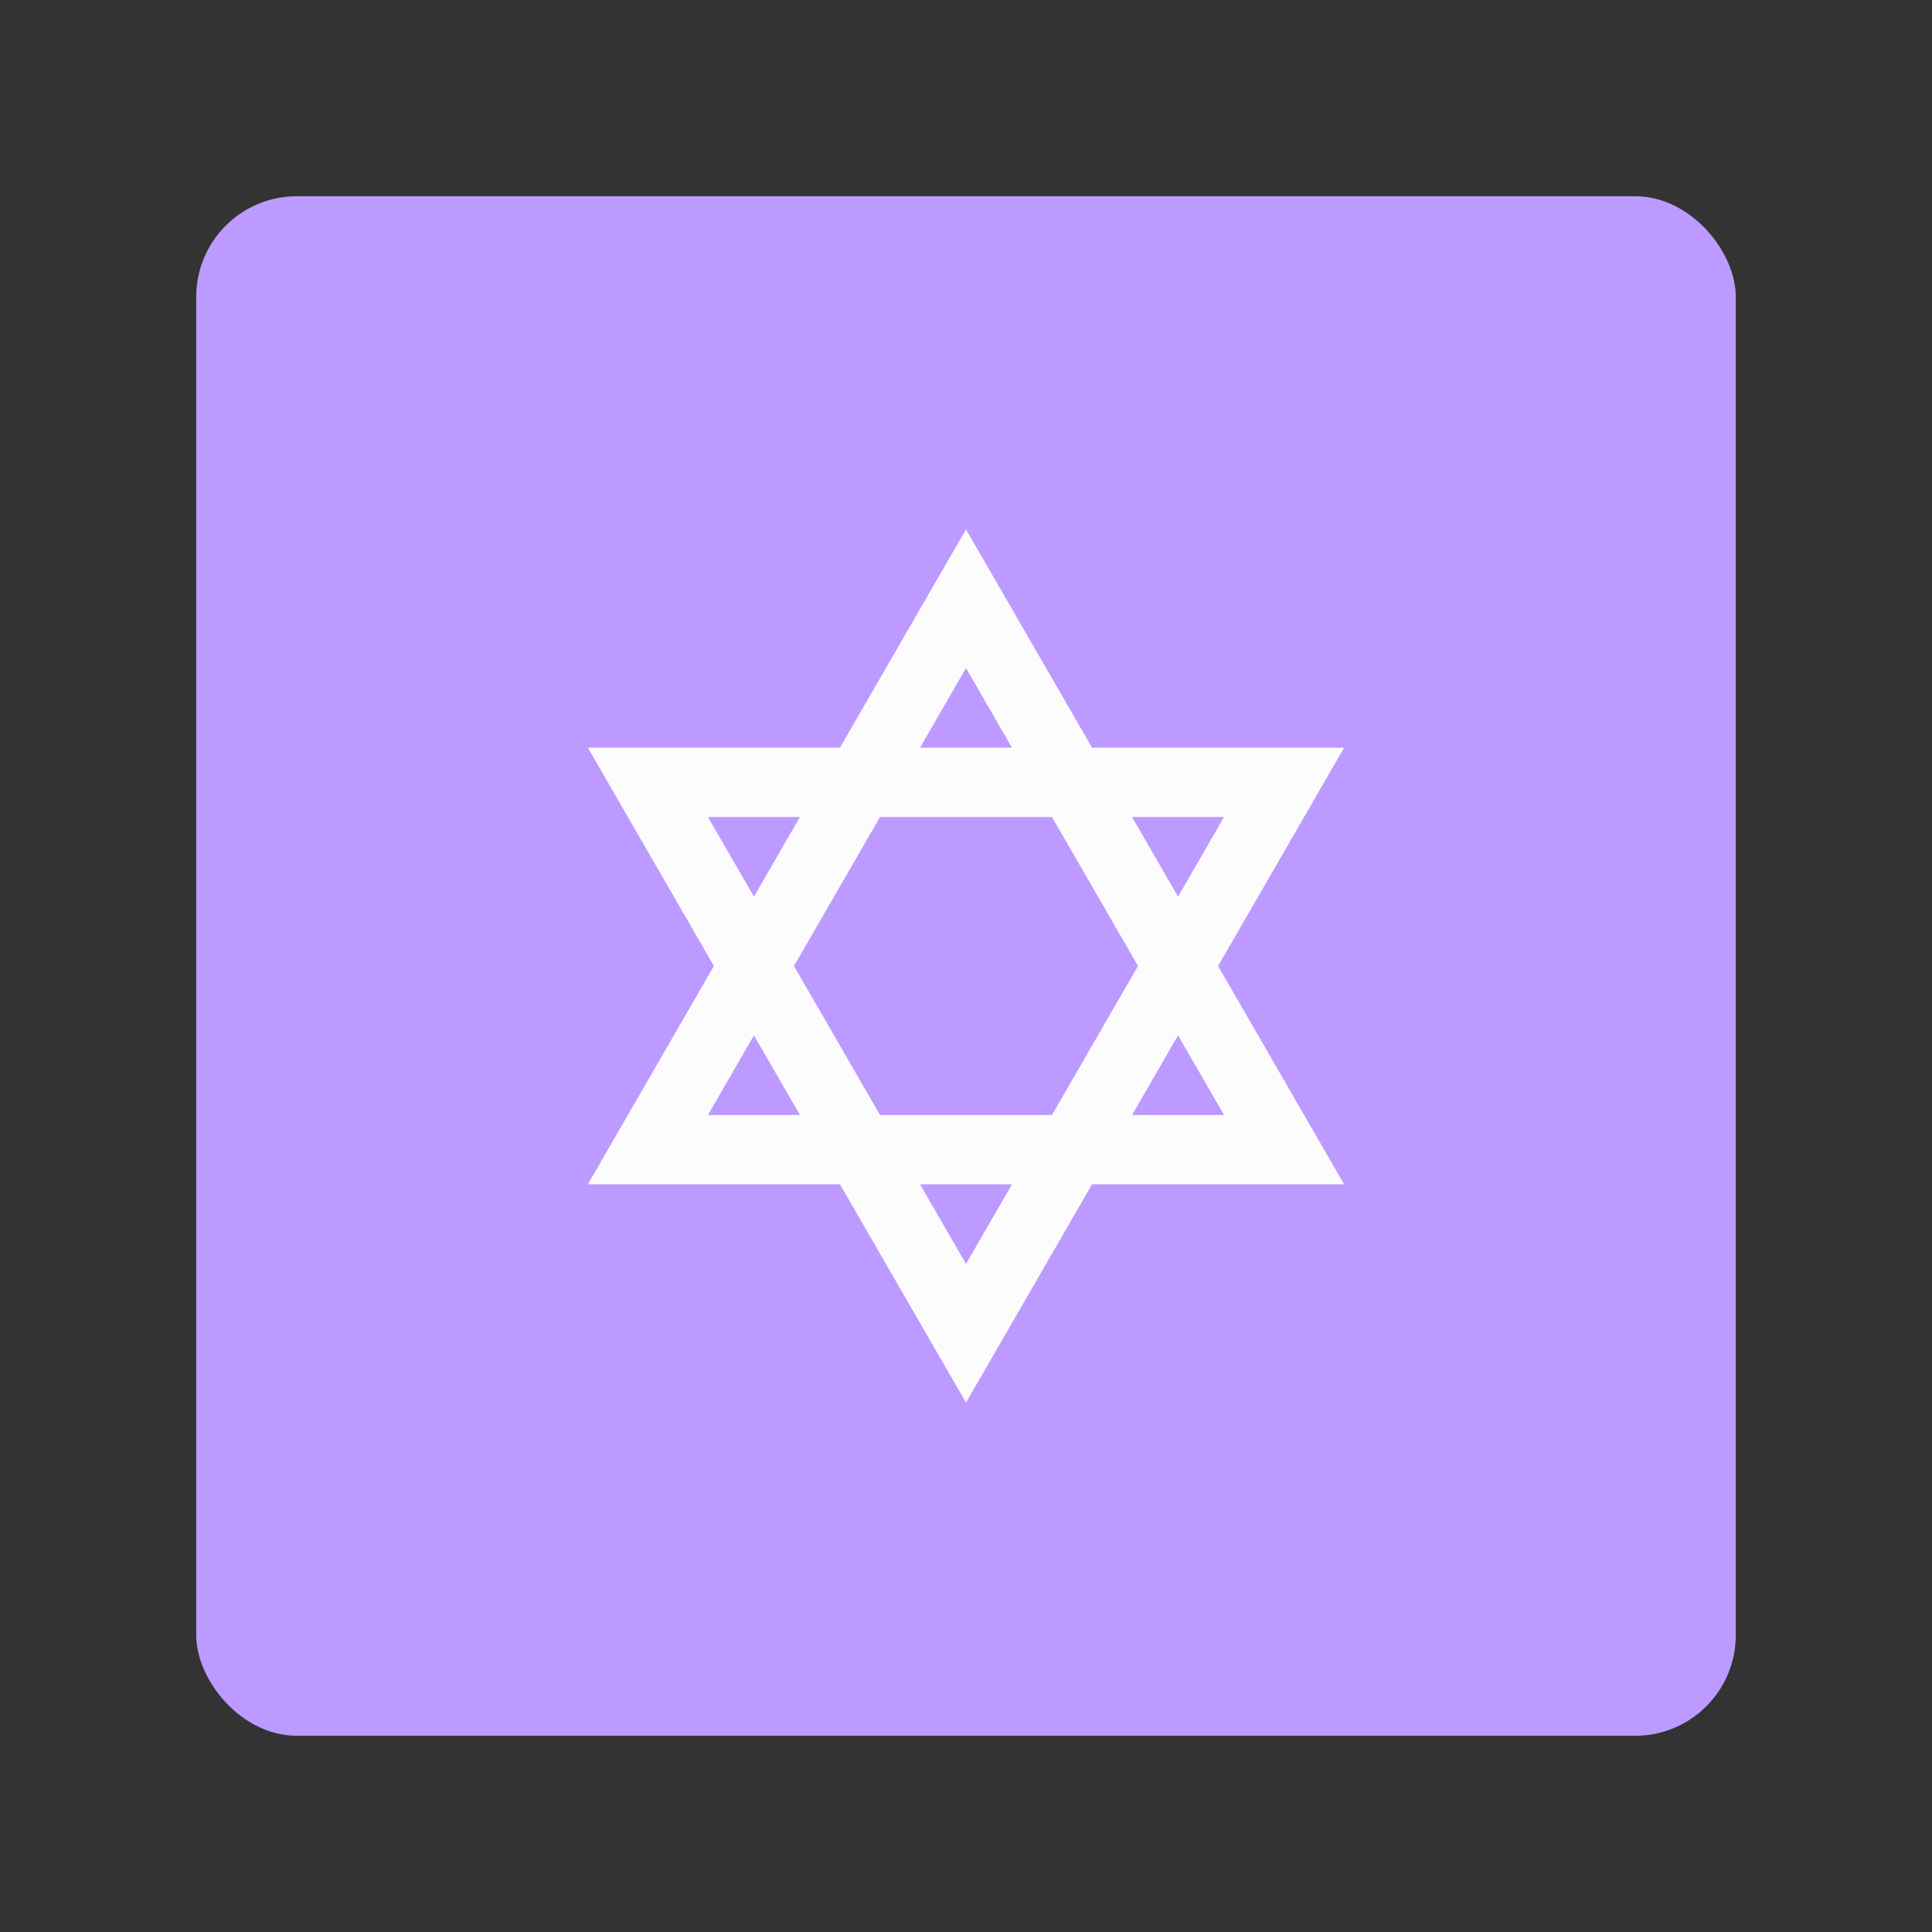 <svg xmlns="http://www.w3.org/2000/svg" viewBox="0 0 192 192"><rect x="0" y="0" width="192" height="192" fill="#333333" stroke="none"/><title>Jewish Bible in English</title><rect x="19.5" y="19.5" width="153" height="153" rx="10" fill="#bd9aff"/><path d="M64.39,114.25h63.22L96,59.5ZM96,132.5l31.61-54.75H64.39Z" fill="none" stroke="#fcfcfc" stroke-width="6.89"/></svg>